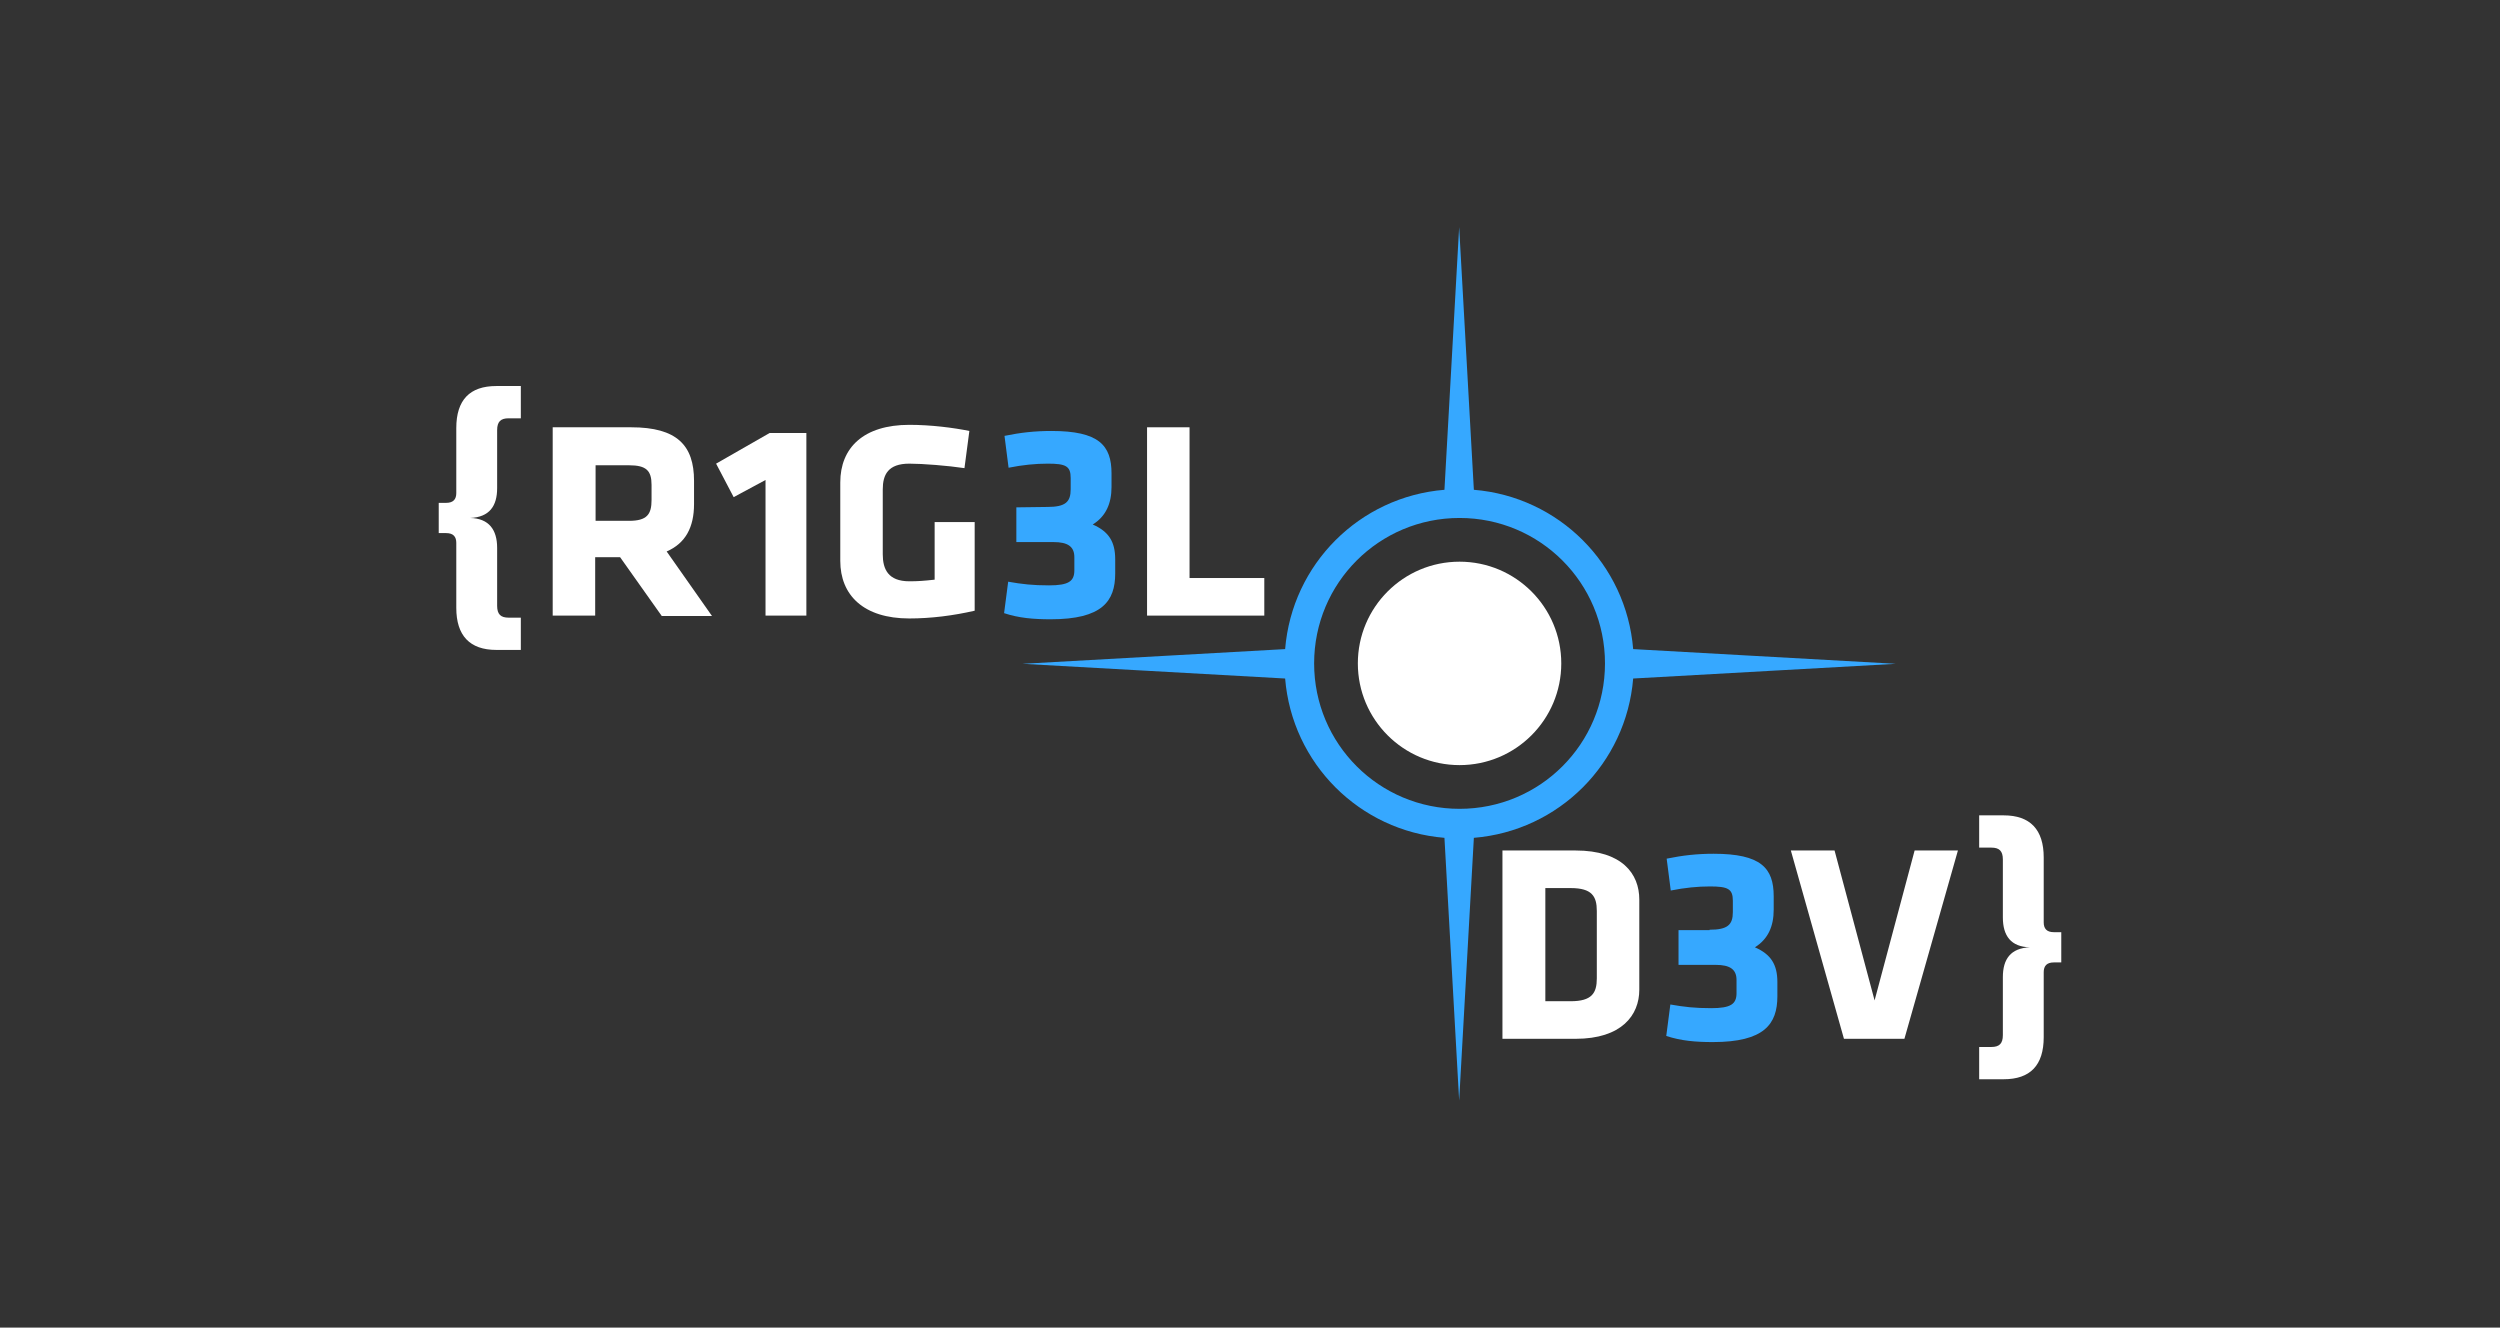<?xml version="1.0" encoding="utf-8"?>
<!-- Generator: Adobe Illustrator 24.1.2, SVG Export Plug-In . SVG Version: 6.00 Build 0)  -->
<svg version="1.1" id="Capa_1" xmlns="http://www.w3.org/2000/svg" xmlns:xlink="http://www.w3.org/1999/xlink" x="0px" y="0px"
	 viewBox="0 0 612 325" style="enable-background:new 0 0 612 325;" xml:space="preserve">
<rect x="0" y="0" width="612" height="325" fill="#333333" stroke="none"/>
<style type="text/css">
	.st0{fill:#36A8FF;}
	.st1{fill:#FFFFFF;}
</style>
<g>
	<g>
		<path class="st0" d="M399.8,158.9c-1.7-20.8-18.2-37.3-39-39l-3.6-64.3l-3.6,64.3c-20.8,1.7-37.3,18.2-39,39l-64.3,3.6l64.3,3.6
			c1.7,20.8,18.2,37.3,39,39l3.6,64.3l3.6-64.3c20.8-1.7,37.3-18.2,39-39l64.3-3.6L399.8,158.9z M357.3,198
			c-19.7,0-35.6-15.9-35.6-35.6s15.9-35.6,35.6-35.6s35.6,15.9,35.6,35.6S377,198,357.3,198z"/>
		<circle class="st1" cx="357.3" cy="162.4" r="24.9"/>
	</g>
	<g>
		<path class="st1" d="M385.7,254.3h-17.9v-46.1h17.9c11.4,0,15.6,5.7,15.6,12v22.1C401.3,248.5,397,254.3,385.7,254.3z M390.9,223
			c0-3.6-1.2-5.6-6.4-5.6h-6.2v27.7h6.2c5.2,0,6.4-2,6.4-5.6V223z"/>
		<path class="st0" d="M418.5,227.6c4.4,0,5.7-1.2,5.7-4.3v-2.8c0-2.9-1.2-3.5-5.6-3.5c-3,0-6.1,0.3-9.6,1l-1-7.8
			c3.9-0.8,7.4-1.2,11.5-1.2c11.6,0,14.7,3.5,14.7,10.4v3.3c0,4.1-1.4,7.2-4.6,9.2c3.9,1.7,5.5,4.2,5.5,8.5v3.5
			c0,6.8-3.2,11.2-15.8,11.2c-4.2,0-7.8-0.3-11.4-1.5l1-7.7c3.4,0.6,6,0.9,10,0.9c4.8,0,6.2-1,6.2-3.7v-3.2c0-2.6-1.6-3.7-5.1-3.7
			h-9.1v-8.5h7.6V227.6z"/>
		<path class="st1" d="M466.2,254.3h-14.8l-13-46.1h10.7l9.8,36.7l9.8-36.7h10.6L466.2,254.3z"/>
	</g>
	<g>
		<path class="st1" d="M107.4,123.1h1.8c1.8,0,2.5-0.9,2.5-2.4v-15.9c0-6.9,3.3-10.3,9.8-10.3h6v7.9h-3c-1.9,0-2.8,0.8-2.8,2.9v14.2
			c0,4.4-1.9,7.1-6.6,7.3c4.6,0.1,6.6,2.9,6.6,7.3v14.2c0,2.1,0.9,2.9,2.8,2.9h3v7.9h-6c-6.5,0-9.8-3.5-9.8-10.3v-15.9
			c0-1.5-0.7-2.4-2.5-2.4h-1.8v-3.7V123.1z"/>
	</g>
	<g>
		<path class="st1" d="M504.6,231.9v3.7h-1.8c-1.8,0-2.5,0.9-2.5,2.4v15.9c0,6.9-3.3,10.3-9.8,10.3h-6v-7.9h3c1.9,0,2.8-0.8,2.8-2.9
			v-14.2c0-4.4,1.9-7.1,6.6-7.3c-4.6-0.1-6.6-2.8-6.6-7.3v-14.2c0-2.1-0.9-2.9-2.8-2.9h-3v-7.9h6c6.5,0,9.8,3.5,9.8,10.3v15.9
			c0,1.5,0.7,2.4,2.5,2.4h1.8V231.9z"/>
	</g>
	<g>
		<path class="st1" d="M151.8,136.4h-6.1v14.3h-10.4v-46.1h19.2c11.2,0,15.4,4.4,15.4,13.1v5.7c0,5.7-2.1,9.6-6.7,11.6l11.1,15.8
			H162L151.8,136.4z M159.5,118.7c0-3.5-1.3-4.8-5.5-4.8h-8.2v13.6h8.2c4.4,0,5.5-1.6,5.5-5.1V118.7z"/>
		<path class="st1" d="M187.4,150.7v-33.2l-7.8,4.2l-4.3-8.2l13.1-7.5h9v44.7H187.4z"/>
		<path class="st1" d="M222.6,151.4c-11.2,0-16.9-5.7-16.9-14.1v-19.2c0-8.5,5.7-14.1,16.9-14.1c5.3,0,10.8,0.7,14.7,1.5l-1.2,9.1
			c-4-0.6-10.2-1.1-13.5-1.1c-5.2,0-6.5,2.7-6.5,6.3v15.9c0,3.6,1.3,6.6,6.5,6.6c2.1,0,3.5-0.1,6.2-0.4v-14.1h9.8v21.7
			C233.4,150.7,227.9,151.4,222.6,151.4z"/>
		<path class="st0" d="M256.4,124.1c4.4,0,5.7-1.2,5.7-4.3V117c0-2.9-1.2-3.5-5.6-3.5c-3,0-6.1,0.3-9.6,1l-1-7.8
			c3.9-0.8,7.4-1.2,11.5-1.2c11.6,0,14.7,3.5,14.7,10.4v3.3c0,4.1-1.4,7.2-4.6,9.2c3.9,1.7,5.5,4.2,5.5,8.5v3.5
			c0,6.8-3.2,11.2-15.8,11.2c-4.2,0-7.8-0.3-11.4-1.5l1-7.7c3.4,0.6,6,0.9,10,0.9c4.8,0,6.2-1,6.2-3.7v-3.2c0-2.6-1.6-3.7-5.1-3.7
			h-9.1v-8.5L256.4,124.1L256.4,124.1z"/>
		<path class="st1" d="M280.8,150.7v-46.1h10.4v36.9h18.3v9.2H280.8z"/>
	</g>
</g>
</svg>
